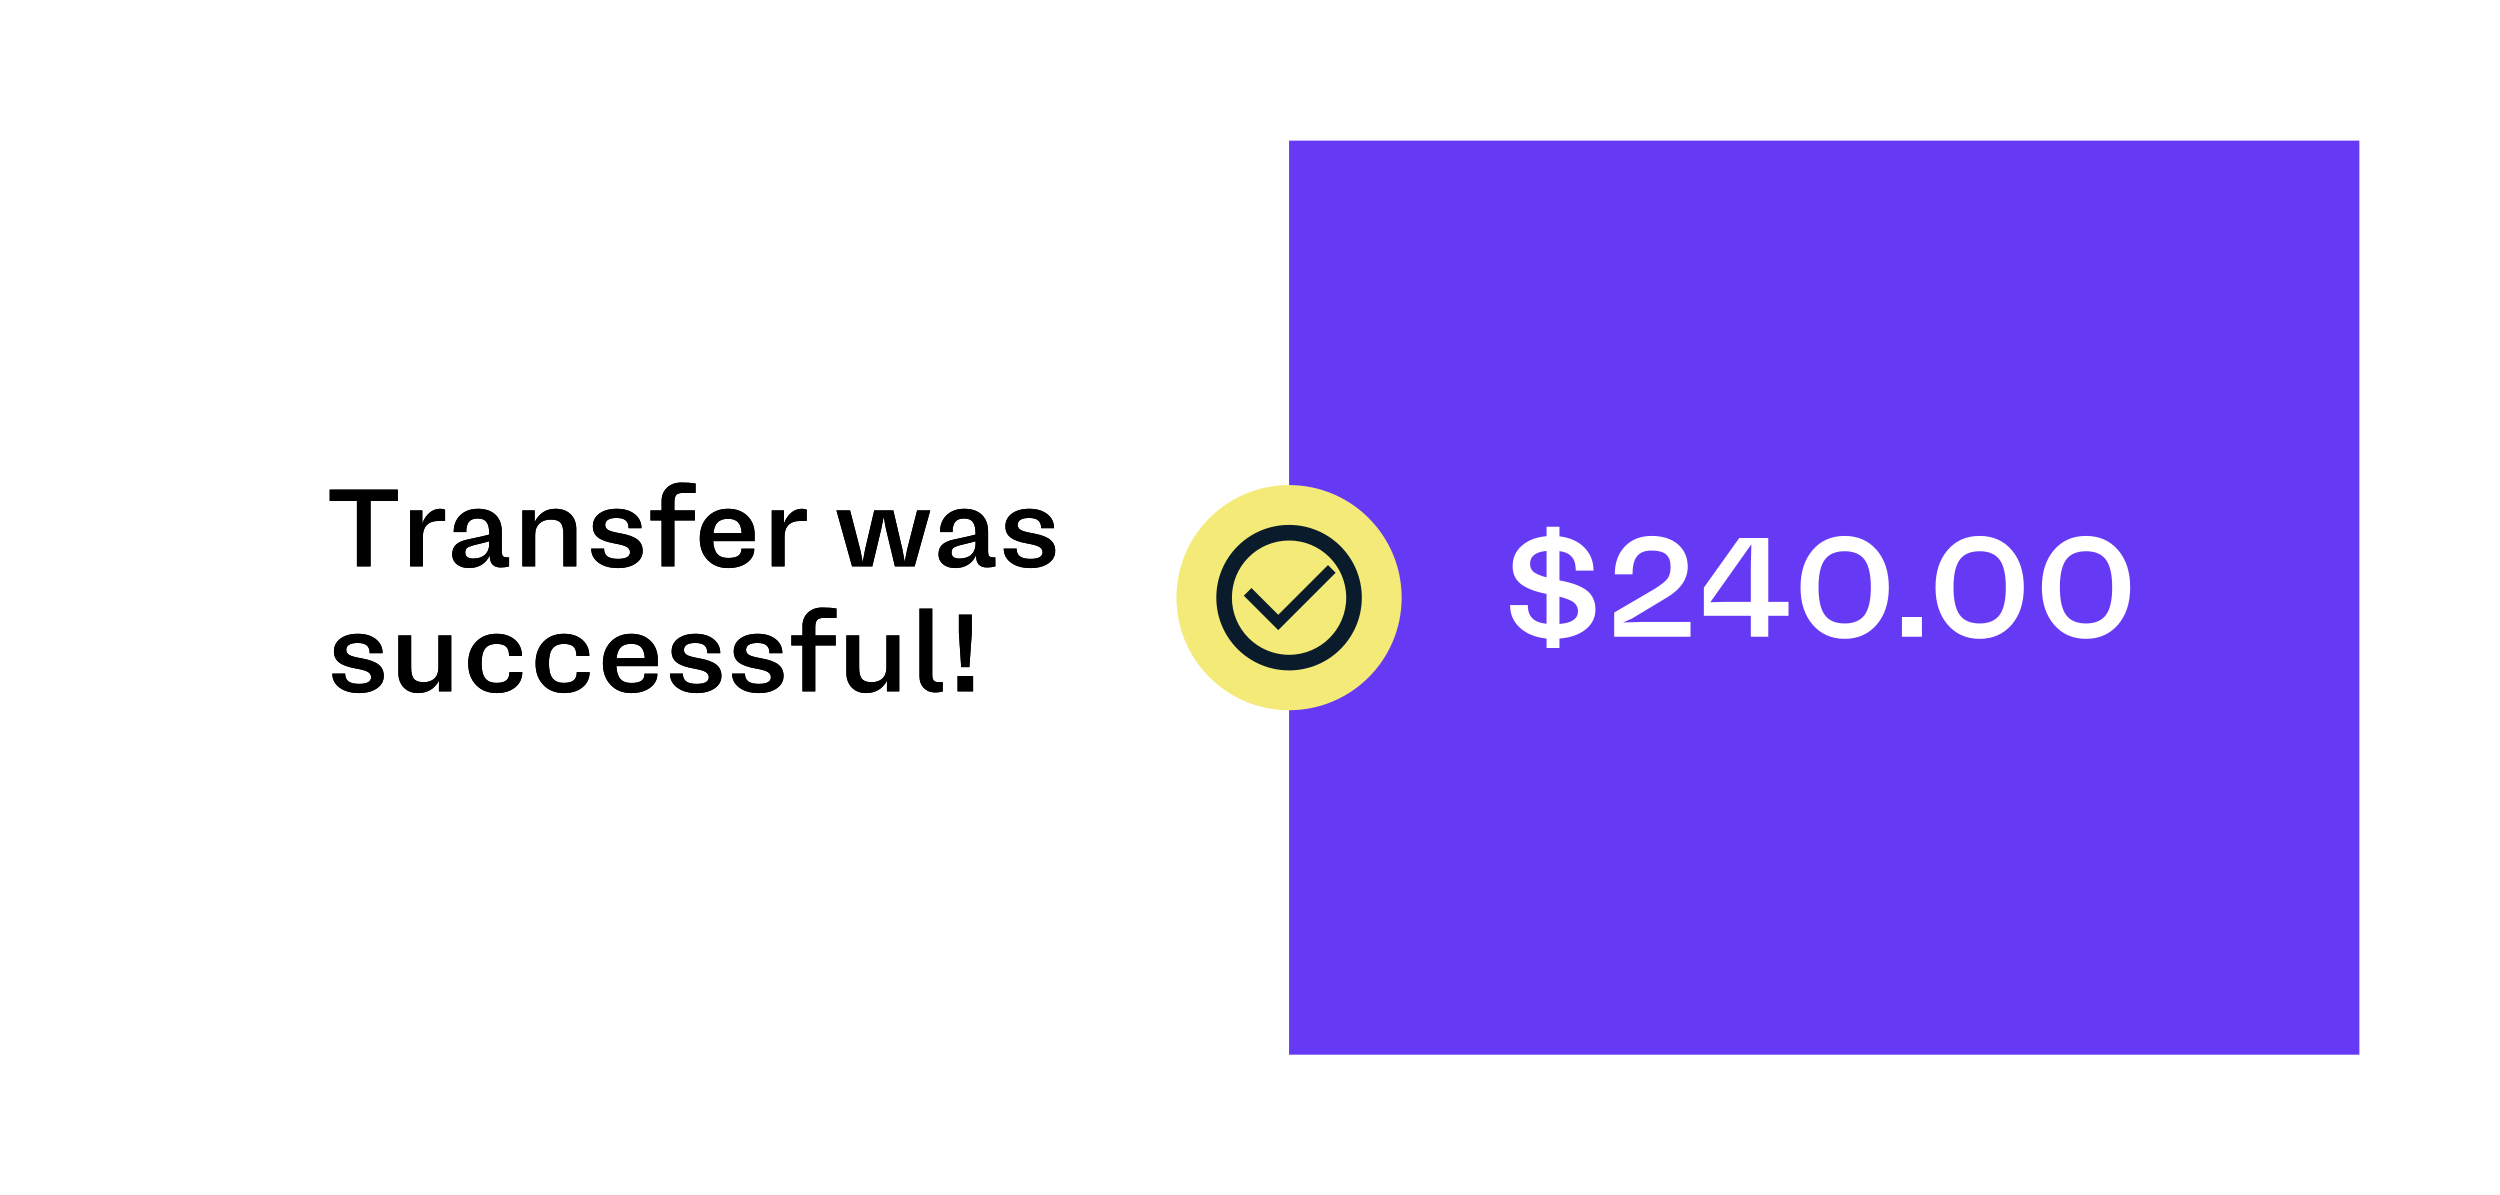 <svg width="320" height="153" viewBox="0 0 320 153" fill="none" xmlns="http://www.w3.org/2000/svg">
<g filter="url(#filter0_d_652_2478)">
<rect x="18" y="14" width="284" height="117" rx="8" fill="white"/>
<path d="M42.198 58.67V60.126H45.685V68.5H47.435V60.126H50.921V58.67H42.198ZM56.342 61.124C55.836 61.124 55.385 61.295 54.981 61.63C54.578 61.972 54.27 62.43 54.058 63.011V61.329H52.493V68.5H54.133V64.61C54.133 63.4 54.865 62.69 56.02 62.69H56.97V61.247C56.8 61.165 56.594 61.124 56.342 61.124ZM65.139 67.352C64.736 67.352 64.49 67.304 64.387 67.201C64.285 67.106 64.23 66.873 64.23 66.497V64.05C64.23 63.127 63.963 62.402 63.43 61.89C62.89 61.377 62.145 61.124 61.181 61.124C60.245 61.124 59.493 61.398 58.925 61.938C58.358 62.484 58.071 63.209 58.071 64.105H59.684C59.684 62.895 60.128 62.368 61.154 62.368C62.179 62.368 62.623 62.942 62.623 64.33V64.426C62.343 64.515 61.448 64.72 59.923 65.041C59.178 65.191 58.652 65.424 58.344 65.738C58.037 66.053 57.879 66.449 57.879 66.935C57.879 67.461 58.078 67.892 58.467 68.22C58.857 68.548 59.383 68.712 60.033 68.712C61.338 68.712 62.268 68.062 62.678 67.071C62.699 68.172 63.157 68.637 64.107 68.637C64.469 68.637 64.825 68.589 65.16 68.5V67.352H65.139ZM60.552 67.495C59.889 67.495 59.561 67.235 59.554 66.723C59.554 66.47 59.623 66.278 59.766 66.148C59.91 66.019 60.197 65.902 60.634 65.786C61.783 65.513 62.446 65.342 62.623 65.28V65.574C62.623 66.859 61.817 67.495 60.552 67.495ZM71.107 61.124C69.903 61.124 69.015 61.691 68.441 62.833V61.329H66.862V68.5H68.502V64.453C68.502 63.845 68.68 63.373 69.042 63.024C69.398 62.676 69.883 62.505 70.498 62.505C71.1 62.505 71.517 62.642 71.756 62.922C71.995 63.202 72.112 63.694 72.112 64.398V68.5H73.766V63.742C73.766 62.942 73.526 62.3 73.048 61.828C72.563 61.356 71.92 61.124 71.107 61.124ZM79.091 68.712C80.041 68.712 80.813 68.514 81.394 68.103C81.975 67.7 82.263 67.174 82.263 66.511C82.263 65.902 82.044 65.424 81.6 65.068C81.155 64.72 80.444 64.453 79.453 64.275C78.639 64.132 78.106 63.988 77.853 63.838C77.594 63.688 77.464 63.476 77.464 63.195C77.464 62.601 77.949 62.3 78.92 62.3C79.986 62.3 80.458 62.703 80.458 63.612H82.112C82.112 62.867 81.825 62.266 81.244 61.808C80.663 61.35 79.897 61.124 78.933 61.124C78.017 61.124 77.279 61.329 76.725 61.732C76.165 62.143 75.885 62.69 75.885 63.373C75.885 63.981 76.103 64.46 76.548 64.795C76.992 65.137 77.696 65.39 78.667 65.561C79.467 65.704 80 65.855 80.26 66.025C80.513 66.196 80.642 66.415 80.642 66.682C80.642 67.249 80.13 67.536 79.104 67.536C77.867 67.536 77.32 67.126 77.32 66.217H75.673C75.673 66.962 75.987 67.564 76.609 68.022C77.231 68.48 78.058 68.712 79.091 68.712ZM89.037 59.094V57.891C88.497 57.802 87.895 57.761 87.232 57.761C86.466 57.761 85.851 57.98 85.386 58.417C84.915 58.855 84.682 59.435 84.682 60.153V61.329H83.26V62.621H84.682V68.5H86.323V62.621H88.941V61.329H86.323V60.31C86.323 59.852 86.405 59.538 86.562 59.36C86.719 59.183 87.006 59.094 87.417 59.094H89.037ZM96.597 64.412C96.597 63.421 96.282 62.628 95.66 62.026C95.032 61.425 94.211 61.124 93.193 61.124C92.106 61.124 91.231 61.473 90.568 62.163C89.905 62.86 89.57 63.776 89.57 64.918C89.57 66.06 89.905 66.976 90.568 67.666C91.231 68.363 92.106 68.712 93.193 68.712C94.191 68.712 94.997 68.48 95.62 68.022C96.242 67.564 96.549 66.969 96.549 66.231H94.902C94.902 67.051 94.396 67.42 93.22 67.42C91.955 67.42 91.374 66.764 91.299 65.267H96.597V64.412ZM91.32 64.255C91.45 62.97 92.037 62.409 93.193 62.409C94.334 62.409 94.854 62.963 94.929 64.228H92.885L91.32 64.255ZM102.633 61.124C102.127 61.124 101.676 61.295 101.272 61.63C100.869 61.972 100.562 62.43 100.35 63.011V61.329H98.784V68.5H100.425V64.61C100.425 63.4 101.156 62.69 102.312 62.69H103.262V61.247C103.091 61.165 102.886 61.124 102.633 61.124ZM116.106 66.36L115.798 67.912L115.518 66.36L114.342 61.329H111.902L110.726 66.36L110.432 67.953L110.111 66.36L108.812 61.329H107.062L109.065 68.5H111.656L112.797 63.715L113.112 62.156L113.406 63.715L114.547 68.5H117.07L119.073 61.329H117.391L116.106 66.36ZM127.385 67.352C126.982 67.352 126.736 67.304 126.633 67.201C126.53 67.106 126.476 66.873 126.476 66.497V64.05C126.476 63.127 126.209 62.402 125.676 61.89C125.136 61.377 124.391 61.124 123.427 61.124C122.49 61.124 121.738 61.398 121.171 61.938C120.604 62.484 120.317 63.209 120.317 64.105H121.93C121.93 62.895 122.374 62.368 123.4 62.368C124.425 62.368 124.869 62.942 124.869 64.33V64.426C124.589 64.515 123.694 64.72 122.169 65.041C121.424 65.191 120.898 65.424 120.59 65.738C120.282 66.053 120.125 66.449 120.125 66.935C120.125 67.461 120.323 67.892 120.713 68.22C121.103 68.548 121.629 68.712 122.279 68.712C123.584 68.712 124.514 68.062 124.924 67.071C124.945 68.172 125.403 68.637 126.353 68.637C126.715 68.637 127.071 68.589 127.405 68.5V67.352H127.385ZM122.798 67.495C122.135 67.495 121.807 67.235 121.8 66.723C121.8 66.47 121.868 66.278 122.012 66.148C122.155 66.019 122.443 65.902 122.88 65.786C124.029 65.513 124.692 65.342 124.869 65.28V65.574C124.869 66.859 124.063 67.495 122.798 67.495ZM131.896 68.712C132.847 68.712 133.619 68.514 134.2 68.103C134.781 67.7 135.068 67.174 135.068 66.511C135.068 65.902 134.85 65.424 134.405 65.068C133.961 64.72 133.25 64.453 132.259 64.275C131.445 64.132 130.912 63.988 130.659 63.838C130.399 63.688 130.269 63.476 130.269 63.195C130.269 62.601 130.755 62.3 131.726 62.3C132.792 62.3 133.264 62.703 133.264 63.612H134.918C134.918 62.867 134.631 62.266 134.05 61.808C133.469 61.35 132.703 61.124 131.739 61.124C130.823 61.124 130.085 61.329 129.531 61.732C128.971 62.143 128.69 62.69 128.69 63.373C128.69 63.981 128.909 64.46 129.353 64.795C129.798 65.137 130.502 65.39 131.473 65.561C132.272 65.704 132.806 65.855 133.065 66.025C133.318 66.196 133.448 66.415 133.448 66.682C133.448 67.249 132.935 67.536 131.91 67.536C130.673 67.536 130.126 67.126 130.126 66.217H128.478C128.478 66.962 128.793 67.564 129.415 68.022C130.037 68.48 130.864 68.712 131.896 68.712ZM45.951 84.712C46.901 84.712 47.674 84.514 48.255 84.103C48.836 83.7 49.123 83.174 49.123 82.511C49.123 81.902 48.904 81.424 48.46 81.068C48.016 80.72 47.305 80.453 46.313 80.275C45.5 80.132 44.967 79.988 44.714 79.838C44.454 79.688 44.324 79.476 44.324 79.195C44.324 78.601 44.81 78.3 45.78 78.3C46.847 78.3 47.318 78.703 47.318 79.612H48.973C48.973 78.867 48.685 78.266 48.105 77.808C47.523 77.35 46.758 77.124 45.794 77.124C44.878 77.124 44.14 77.329 43.586 77.732C43.025 78.143 42.745 78.689 42.745 79.373C42.745 79.981 42.964 80.46 43.408 80.795C43.852 81.137 44.557 81.39 45.527 81.561C46.327 81.704 46.86 81.855 47.12 82.025C47.373 82.196 47.503 82.415 47.503 82.682C47.503 83.249 46.99 83.536 45.965 83.536C44.727 83.536 44.181 83.126 44.181 82.217H42.533C42.533 82.962 42.848 83.564 43.47 84.022C44.092 84.48 44.919 84.712 45.951 84.712ZM56.116 81.492C56.116 82.647 55.391 83.324 54.236 83.324C53.641 83.324 53.224 83.181 52.985 82.9C52.746 82.62 52.63 82.135 52.63 81.431V77.329H50.989V82.094C50.989 82.894 51.221 83.529 51.679 84.001C52.137 84.473 52.746 84.712 53.511 84.712C54.735 84.705 55.624 84.179 56.184 83.126V84.5H57.763V77.329H56.116V81.492ZM65.207 82.025C65.207 82.989 64.722 83.406 63.567 83.406C62.227 83.406 61.646 82.647 61.646 80.911C61.646 79.175 62.227 78.423 63.567 78.423C64.708 78.423 65.16 78.874 65.16 79.961H66.814C66.814 79.113 66.52 78.43 65.925 77.903C65.331 77.384 64.544 77.124 63.567 77.124C62.473 77.124 61.591 77.473 60.928 78.163C60.265 78.86 59.93 79.776 59.93 80.918C59.93 82.06 60.265 82.976 60.928 83.666C61.591 84.363 62.473 84.712 63.567 84.712C64.558 84.712 65.351 84.466 65.953 83.967C66.554 83.475 66.855 82.825 66.855 82.025H65.207ZM73.827 82.025C73.827 82.989 73.342 83.406 72.187 83.406C70.847 83.406 70.266 82.647 70.266 80.911C70.266 79.175 70.847 78.423 72.187 78.423C73.328 78.423 73.779 78.874 73.779 79.961H75.434C75.434 79.113 75.14 78.43 74.545 77.903C73.95 77.384 73.164 77.124 72.187 77.124C71.093 77.124 70.211 77.473 69.548 78.163C68.885 78.86 68.55 79.776 68.55 80.918C68.55 82.06 68.885 82.976 69.548 83.666C70.211 84.363 71.093 84.712 72.187 84.712C73.178 84.712 73.971 84.466 74.572 83.967C75.174 83.475 75.475 82.825 75.475 82.025H73.827ZM84.197 80.412C84.197 79.421 83.883 78.628 83.261 78.026C82.632 77.425 81.811 77.124 80.793 77.124C79.706 77.124 78.831 77.473 78.168 78.163C77.505 78.86 77.17 79.776 77.17 80.918C77.17 82.06 77.505 82.976 78.168 83.666C78.831 84.363 79.706 84.712 80.793 84.712C81.791 84.712 82.597 84.48 83.22 84.022C83.842 83.564 84.149 82.969 84.149 82.231H82.502C82.502 83.051 81.996 83.42 80.82 83.42C79.555 83.42 78.975 82.764 78.899 81.267H84.197V80.412ZM78.92 80.255C79.05 78.97 79.638 78.409 80.793 78.409C81.934 78.409 82.454 78.963 82.529 80.228H80.485L78.92 80.255ZM89.173 84.712C90.124 84.712 90.896 84.514 91.477 84.103C92.058 83.7 92.345 83.174 92.345 82.511C92.345 81.902 92.127 81.424 91.682 81.068C91.238 80.72 90.527 80.453 89.536 80.275C88.722 80.132 88.189 79.988 87.936 79.838C87.676 79.688 87.546 79.476 87.546 79.195C87.546 78.601 88.032 78.3 89.002 78.3C90.069 78.3 90.541 78.703 90.541 79.612H92.195C92.195 78.867 91.908 78.266 91.327 77.808C90.746 77.35 89.98 77.124 89.016 77.124C88.1 77.124 87.362 77.329 86.808 77.732C86.248 78.143 85.967 78.689 85.967 79.373C85.967 79.981 86.186 80.46 86.63 80.795C87.075 81.137 87.779 81.39 88.75 81.561C89.549 81.704 90.083 81.855 90.342 82.025C90.595 82.196 90.725 82.415 90.725 82.682C90.725 83.249 90.213 83.536 89.187 83.536C87.95 83.536 87.403 83.126 87.403 82.217H85.755C85.755 82.962 86.07 83.564 86.692 84.022C87.314 84.48 88.141 84.712 89.173 84.712ZM97.123 84.712C98.074 84.712 98.846 84.514 99.427 84.103C100.008 83.7 100.295 83.174 100.295 82.511C100.295 81.902 100.076 81.424 99.632 81.068C99.188 80.72 98.477 80.453 97.486 80.275C96.672 80.132 96.139 79.988 95.886 79.838C95.626 79.688 95.496 79.476 95.496 79.195C95.496 78.601 95.982 78.3 96.953 78.3C98.019 78.3 98.49 78.703 98.49 79.612H100.145C100.145 78.867 99.858 78.266 99.277 77.808C98.696 77.35 97.93 77.124 96.966 77.124C96.05 77.124 95.312 77.329 94.758 77.732C94.198 78.143 93.917 78.689 93.917 79.373C93.917 79.981 94.136 80.46 94.58 80.795C95.025 81.137 95.729 81.39 96.7 81.561C97.499 81.704 98.032 81.855 98.292 82.025C98.545 82.196 98.675 82.415 98.675 82.682C98.675 83.249 98.162 83.536 97.137 83.536C95.9 83.536 95.353 83.126 95.353 82.217H93.705C93.705 82.962 94.02 83.564 94.642 84.022C95.264 84.48 96.091 84.712 97.123 84.712ZM107.069 75.094V73.891C106.529 73.802 105.928 73.761 105.265 73.761C104.499 73.761 103.884 73.98 103.419 74.417C102.947 74.855 102.715 75.436 102.715 76.153V77.329H101.293V78.621H102.715V84.5H104.356V78.621H106.974V77.329H104.356V76.311C104.356 75.853 104.438 75.538 104.595 75.36C104.752 75.183 105.039 75.094 105.449 75.094H107.069ZM113.461 81.492C113.461 82.647 112.736 83.324 111.581 83.324C110.986 83.324 110.569 83.181 110.33 82.9C110.091 82.62 109.974 82.135 109.974 81.431V77.329H108.334V82.094C108.334 82.894 108.566 83.529 109.024 84.001C109.482 84.473 110.091 84.712 110.856 84.712C112.08 84.705 112.969 84.179 113.529 83.126V84.5H115.108V77.329H113.461V81.492ZM120.139 83.311C119.538 83.311 119.332 83.064 119.332 82.333V73.904H117.692V82.538C117.692 83.174 117.876 83.686 118.252 84.062C118.628 84.445 119.114 84.637 119.722 84.637C120.057 84.637 120.372 84.589 120.672 84.5V83.311H120.139ZM122.737 74.67V77.008L123.03 81.39H124.083L124.391 77.008V74.67H122.737ZM122.566 84.5H124.555V82.538H122.566V84.5Z" fill="black"/>
<path d="M42.198 58.67V60.126H45.685V68.5H47.435V60.126H50.921V58.67H42.198ZM56.342 61.124C55.836 61.124 55.385 61.295 54.981 61.63C54.578 61.972 54.27 62.43 54.058 63.011V61.329H52.493V68.5H54.133V64.61C54.133 63.4 54.865 62.69 56.02 62.69H56.97V61.247C56.8 61.165 56.594 61.124 56.342 61.124ZM65.139 67.352C64.736 67.352 64.49 67.304 64.387 67.201C64.285 67.106 64.23 66.873 64.23 66.497V64.05C64.23 63.127 63.963 62.402 63.43 61.89C62.89 61.377 62.145 61.124 61.181 61.124C60.245 61.124 59.493 61.398 58.925 61.938C58.358 62.484 58.071 63.209 58.071 64.105H59.684C59.684 62.895 60.128 62.368 61.154 62.368C62.179 62.368 62.623 62.942 62.623 64.33V64.426C62.343 64.515 61.448 64.72 59.923 65.041C59.178 65.191 58.652 65.424 58.344 65.738C58.037 66.053 57.879 66.449 57.879 66.935C57.879 67.461 58.078 67.892 58.467 68.22C58.857 68.548 59.383 68.712 60.033 68.712C61.338 68.712 62.268 68.062 62.678 67.071C62.699 68.172 63.157 68.637 64.107 68.637C64.469 68.637 64.825 68.589 65.16 68.5V67.352H65.139ZM60.552 67.495C59.889 67.495 59.561 67.235 59.554 66.723C59.554 66.47 59.623 66.278 59.766 66.148C59.91 66.019 60.197 65.902 60.634 65.786C61.783 65.513 62.446 65.342 62.623 65.28V65.574C62.623 66.859 61.817 67.495 60.552 67.495ZM71.107 61.124C69.903 61.124 69.015 61.691 68.441 62.833V61.329H66.862V68.5H68.502V64.453C68.502 63.845 68.68 63.373 69.042 63.024C69.398 62.676 69.883 62.505 70.498 62.505C71.1 62.505 71.517 62.642 71.756 62.922C71.995 63.202 72.112 63.694 72.112 64.398V68.5H73.766V63.742C73.766 62.942 73.526 62.3 73.048 61.828C72.563 61.356 71.92 61.124 71.107 61.124ZM79.091 68.712C80.041 68.712 80.813 68.514 81.394 68.103C81.975 67.7 82.263 67.174 82.263 66.511C82.263 65.902 82.044 65.424 81.6 65.068C81.155 64.72 80.444 64.453 79.453 64.275C78.639 64.132 78.106 63.988 77.853 63.838C77.594 63.688 77.464 63.476 77.464 63.195C77.464 62.601 77.949 62.3 78.92 62.3C79.986 62.3 80.458 62.703 80.458 63.612H82.112C82.112 62.867 81.825 62.266 81.244 61.808C80.663 61.35 79.897 61.124 78.933 61.124C78.017 61.124 77.279 61.329 76.725 61.732C76.165 62.143 75.885 62.69 75.885 63.373C75.885 63.981 76.103 64.46 76.548 64.795C76.992 65.137 77.696 65.39 78.667 65.561C79.467 65.704 80 65.855 80.26 66.025C80.513 66.196 80.642 66.415 80.642 66.682C80.642 67.249 80.13 67.536 79.104 67.536C77.867 67.536 77.32 67.126 77.32 66.217H75.673C75.673 66.962 75.987 67.564 76.609 68.022C77.231 68.48 78.058 68.712 79.091 68.712ZM89.037 59.094V57.891C88.497 57.802 87.895 57.761 87.232 57.761C86.466 57.761 85.851 57.98 85.386 58.417C84.915 58.855 84.682 59.435 84.682 60.153V61.329H83.26V62.621H84.682V68.5H86.323V62.621H88.941V61.329H86.323V60.31C86.323 59.852 86.405 59.538 86.562 59.36C86.719 59.183 87.006 59.094 87.417 59.094H89.037ZM96.597 64.412C96.597 63.421 96.282 62.628 95.66 62.026C95.032 61.425 94.211 61.124 93.193 61.124C92.106 61.124 91.231 61.473 90.568 62.163C89.905 62.86 89.57 63.776 89.57 64.918C89.57 66.06 89.905 66.976 90.568 67.666C91.231 68.363 92.106 68.712 93.193 68.712C94.191 68.712 94.997 68.48 95.62 68.022C96.242 67.564 96.549 66.969 96.549 66.231H94.902C94.902 67.051 94.396 67.42 93.22 67.42C91.955 67.42 91.374 66.764 91.299 65.267H96.597V64.412ZM91.32 64.255C91.45 62.97 92.037 62.409 93.193 62.409C94.334 62.409 94.854 62.963 94.929 64.228H92.885L91.32 64.255ZM102.633 61.124C102.127 61.124 101.676 61.295 101.272 61.63C100.869 61.972 100.562 62.43 100.35 63.011V61.329H98.784V68.5H100.425V64.61C100.425 63.4 101.156 62.69 102.312 62.69H103.262V61.247C103.091 61.165 102.886 61.124 102.633 61.124ZM116.106 66.36L115.798 67.912L115.518 66.36L114.342 61.329H111.902L110.726 66.36L110.432 67.953L110.111 66.36L108.812 61.329H107.062L109.065 68.5H111.656L112.797 63.715L113.112 62.156L113.406 63.715L114.547 68.5H117.07L119.073 61.329H117.391L116.106 66.36ZM127.385 67.352C126.982 67.352 126.736 67.304 126.633 67.201C126.53 67.106 126.476 66.873 126.476 66.497V64.05C126.476 63.127 126.209 62.402 125.676 61.89C125.136 61.377 124.391 61.124 123.427 61.124C122.49 61.124 121.738 61.398 121.171 61.938C120.604 62.484 120.317 63.209 120.317 64.105H121.93C121.93 62.895 122.374 62.368 123.4 62.368C124.425 62.368 124.869 62.942 124.869 64.33V64.426C124.589 64.515 123.694 64.72 122.169 65.041C121.424 65.191 120.898 65.424 120.59 65.738C120.282 66.053 120.125 66.449 120.125 66.935C120.125 67.461 120.323 67.892 120.713 68.22C121.103 68.548 121.629 68.712 122.279 68.712C123.584 68.712 124.514 68.062 124.924 67.071C124.945 68.172 125.403 68.637 126.353 68.637C126.715 68.637 127.071 68.589 127.405 68.5V67.352H127.385ZM122.798 67.495C122.135 67.495 121.807 67.235 121.8 66.723C121.8 66.47 121.868 66.278 122.012 66.148C122.155 66.019 122.443 65.902 122.88 65.786C124.029 65.513 124.692 65.342 124.869 65.28V65.574C124.869 66.859 124.063 67.495 122.798 67.495ZM131.896 68.712C132.847 68.712 133.619 68.514 134.2 68.103C134.781 67.7 135.068 67.174 135.068 66.511C135.068 65.902 134.85 65.424 134.405 65.068C133.961 64.72 133.25 64.453 132.259 64.275C131.445 64.132 130.912 63.988 130.659 63.838C130.399 63.688 130.269 63.476 130.269 63.195C130.269 62.601 130.755 62.3 131.726 62.3C132.792 62.3 133.264 62.703 133.264 63.612H134.918C134.918 62.867 134.631 62.266 134.05 61.808C133.469 61.35 132.703 61.124 131.739 61.124C130.823 61.124 130.085 61.329 129.531 61.732C128.971 62.143 128.69 62.69 128.69 63.373C128.69 63.981 128.909 64.46 129.353 64.795C129.798 65.137 130.502 65.39 131.473 65.561C132.272 65.704 132.806 65.855 133.065 66.025C133.318 66.196 133.448 66.415 133.448 66.682C133.448 67.249 132.935 67.536 131.91 67.536C130.673 67.536 130.126 67.126 130.126 66.217H128.478C128.478 66.962 128.793 67.564 129.415 68.022C130.037 68.48 130.864 68.712 131.896 68.712ZM45.951 84.712C46.901 84.712 47.674 84.514 48.255 84.103C48.836 83.7 49.123 83.174 49.123 82.511C49.123 81.902 48.904 81.424 48.46 81.068C48.016 80.72 47.305 80.453 46.313 80.275C45.5 80.132 44.967 79.988 44.714 79.838C44.454 79.688 44.324 79.476 44.324 79.195C44.324 78.601 44.81 78.3 45.78 78.3C46.847 78.3 47.318 78.703 47.318 79.612H48.973C48.973 78.867 48.685 78.266 48.105 77.808C47.523 77.35 46.758 77.124 45.794 77.124C44.878 77.124 44.14 77.329 43.586 77.732C43.025 78.143 42.745 78.689 42.745 79.373C42.745 79.981 42.964 80.46 43.408 80.795C43.852 81.137 44.557 81.39 45.527 81.561C46.327 81.704 46.86 81.855 47.12 82.025C47.373 82.196 47.503 82.415 47.503 82.682C47.503 83.249 46.99 83.536 45.965 83.536C44.727 83.536 44.181 83.126 44.181 82.217H42.533C42.533 82.962 42.848 83.564 43.47 84.022C44.092 84.48 44.919 84.712 45.951 84.712ZM56.116 81.492C56.116 82.647 55.391 83.324 54.236 83.324C53.641 83.324 53.224 83.181 52.985 82.9C52.746 82.62 52.63 82.135 52.63 81.431V77.329H50.989V82.094C50.989 82.894 51.221 83.529 51.679 84.001C52.137 84.473 52.746 84.712 53.511 84.712C54.735 84.705 55.624 84.179 56.184 83.126V84.5H57.763V77.329H56.116V81.492ZM65.207 82.025C65.207 82.989 64.722 83.406 63.567 83.406C62.227 83.406 61.646 82.647 61.646 80.911C61.646 79.175 62.227 78.423 63.567 78.423C64.708 78.423 65.16 78.874 65.16 79.961H66.814C66.814 79.113 66.52 78.43 65.925 77.903C65.331 77.384 64.544 77.124 63.567 77.124C62.473 77.124 61.591 77.473 60.928 78.163C60.265 78.86 59.93 79.776 59.93 80.918C59.93 82.06 60.265 82.976 60.928 83.666C61.591 84.363 62.473 84.712 63.567 84.712C64.558 84.712 65.351 84.466 65.953 83.967C66.554 83.475 66.855 82.825 66.855 82.025H65.207ZM73.827 82.025C73.827 82.989 73.342 83.406 72.187 83.406C70.847 83.406 70.266 82.647 70.266 80.911C70.266 79.175 70.847 78.423 72.187 78.423C73.328 78.423 73.779 78.874 73.779 79.961H75.434C75.434 79.113 75.14 78.43 74.545 77.903C73.95 77.384 73.164 77.124 72.187 77.124C71.093 77.124 70.211 77.473 69.548 78.163C68.885 78.86 68.55 79.776 68.55 80.918C68.55 82.06 68.885 82.976 69.548 83.666C70.211 84.363 71.093 84.712 72.187 84.712C73.178 84.712 73.971 84.466 74.572 83.967C75.174 83.475 75.475 82.825 75.475 82.025H73.827ZM84.197 80.412C84.197 79.421 83.883 78.628 83.261 78.026C82.632 77.425 81.811 77.124 80.793 77.124C79.706 77.124 78.831 77.473 78.168 78.163C77.505 78.86 77.17 79.776 77.17 80.918C77.17 82.06 77.505 82.976 78.168 83.666C78.831 84.363 79.706 84.712 80.793 84.712C81.791 84.712 82.597 84.48 83.22 84.022C83.842 83.564 84.149 82.969 84.149 82.231H82.502C82.502 83.051 81.996 83.42 80.82 83.42C79.555 83.42 78.975 82.764 78.899 81.267H84.197V80.412ZM78.92 80.255C79.05 78.97 79.638 78.409 80.793 78.409C81.934 78.409 82.454 78.963 82.529 80.228H80.485L78.92 80.255ZM89.173 84.712C90.124 84.712 90.896 84.514 91.477 84.103C92.058 83.7 92.345 83.174 92.345 82.511C92.345 81.902 92.127 81.424 91.682 81.068C91.238 80.72 90.527 80.453 89.536 80.275C88.722 80.132 88.189 79.988 87.936 79.838C87.676 79.688 87.546 79.476 87.546 79.195C87.546 78.601 88.032 78.3 89.002 78.3C90.069 78.3 90.541 78.703 90.541 79.612H92.195C92.195 78.867 91.908 78.266 91.327 77.808C90.746 77.35 89.98 77.124 89.016 77.124C88.1 77.124 87.362 77.329 86.808 77.732C86.248 78.143 85.967 78.689 85.967 79.373C85.967 79.981 86.186 80.46 86.63 80.795C87.075 81.137 87.779 81.39 88.75 81.561C89.549 81.704 90.083 81.855 90.342 82.025C90.595 82.196 90.725 82.415 90.725 82.682C90.725 83.249 90.213 83.536 89.187 83.536C87.95 83.536 87.403 83.126 87.403 82.217H85.755C85.755 82.962 86.07 83.564 86.692 84.022C87.314 84.48 88.141 84.712 89.173 84.712ZM97.123 84.712C98.074 84.712 98.846 84.514 99.427 84.103C100.008 83.7 100.295 83.174 100.295 82.511C100.295 81.902 100.076 81.424 99.632 81.068C99.188 80.72 98.477 80.453 97.486 80.275C96.672 80.132 96.139 79.988 95.886 79.838C95.626 79.688 95.496 79.476 95.496 79.195C95.496 78.601 95.982 78.3 96.953 78.3C98.019 78.3 98.49 78.703 98.49 79.612H100.145C100.145 78.867 99.858 78.266 99.277 77.808C98.696 77.35 97.93 77.124 96.966 77.124C96.05 77.124 95.312 77.329 94.758 77.732C94.198 78.143 93.917 78.689 93.917 79.373C93.917 79.981 94.136 80.46 94.58 80.795C95.025 81.137 95.729 81.39 96.7 81.561C97.499 81.704 98.032 81.855 98.292 82.025C98.545 82.196 98.675 82.415 98.675 82.682C98.675 83.249 98.162 83.536 97.137 83.536C95.9 83.536 95.353 83.126 95.353 82.217H93.705C93.705 82.962 94.02 83.564 94.642 84.022C95.264 84.48 96.091 84.712 97.123 84.712ZM107.069 75.094V73.891C106.529 73.802 105.928 73.761 105.265 73.761C104.499 73.761 103.884 73.98 103.419 74.417C102.947 74.855 102.715 75.436 102.715 76.153V77.329H101.293V78.621H102.715V84.5H104.356V78.621H106.974V77.329H104.356V76.311C104.356 75.853 104.438 75.538 104.595 75.36C104.752 75.183 105.039 75.094 105.449 75.094H107.069ZM113.461 81.492C113.461 82.647 112.736 83.324 111.581 83.324C110.986 83.324 110.569 83.181 110.33 82.9C110.091 82.62 109.974 82.135 109.974 81.431V77.329H108.334V82.094C108.334 82.894 108.566 83.529 109.024 84.001C109.482 84.473 110.091 84.712 110.856 84.712C112.08 84.705 112.969 84.179 113.529 83.126V84.5H115.108V77.329H113.461V81.492ZM120.139 83.311C119.538 83.311 119.332 83.064 119.332 82.333V73.904H117.692V82.538C117.692 83.174 117.876 83.686 118.252 84.062C118.628 84.445 119.114 84.637 119.722 84.637C120.057 84.637 120.372 84.589 120.672 84.5V83.311H120.139ZM122.737 74.67V77.008L123.03 81.39H124.083L124.391 77.008V74.67H122.737ZM122.566 84.5H124.555V82.538H122.566V84.5Z" fill="black"/>
<rect width="137" height="117" transform="translate(165 14)" fill="#663AF5"/>
<path d="M204.216 74.011C204.216 73 203.864 72.209 203.161 71.62C202.449 71.04 201.271 70.592 199.61 70.284V66.54C201.078 66.751 201.702 67.524 201.702 69.036H203.97C203.97 67.85 203.574 66.865 202.792 66.074C202.001 65.283 200.938 64.809 199.61 64.65V63.42H197.958V64.633C196.631 64.747 195.576 65.151 194.794 65.846C194.012 66.54 193.616 67.41 193.616 68.465C193.616 69.423 193.959 70.179 194.645 70.732C195.33 71.286 196.438 71.717 197.958 72.024V75.848C196.297 75.672 195.559 74.916 195.559 73.448H193.291C193.291 74.626 193.713 75.602 194.565 76.366C195.409 77.131 196.543 77.588 197.958 77.737V78.941H199.61V77.737C201.017 77.623 202.133 77.236 202.968 76.56C203.803 75.892 204.216 75.039 204.216 74.011ZM195.849 68.175C195.849 67.19 196.552 66.637 197.958 66.522V69.906C197.114 69.678 196.552 69.432 196.271 69.177C195.989 68.922 195.849 68.588 195.849 68.175ZM199.61 72.367C200.568 72.622 201.21 72.886 201.518 73.176C201.825 73.466 201.983 73.809 201.983 74.222C201.983 75.197 201.192 75.751 199.61 75.865V72.367ZM207.749 75.681L208.882 75.18L213.189 72.587C215.079 71.506 216.028 70.152 216.028 68.535C216.028 67.349 215.606 66.391 214.771 65.67C213.936 64.958 212.811 64.598 211.405 64.598C209.99 64.598 208.847 65.046 207.986 65.942C207.125 66.848 206.694 68.034 206.694 69.511H208.962C208.962 67.366 209.709 66.47 211.405 66.47C213.101 66.47 213.839 67.103 213.839 68.57C213.839 69.194 213.708 69.695 213.444 70.056C213.172 70.425 212.618 70.864 211.783 71.383L206.615 74.406V77.5H216.388V75.61H210.148L207.749 75.681ZM226.337 73.035V64.861H222.628L218.093 71.216V74.819H224.105V77.5H226.337V74.819H228.93V73.035H226.337ZM218.919 73.088L224.175 65.67L224.105 68.324V73.035H220.791L218.919 73.088ZM240.215 75.962C241.252 74.758 241.77 73.158 241.77 71.181C241.77 69.203 241.252 67.603 240.215 66.399C239.169 65.195 237.807 64.598 236.119 64.598C234.423 64.598 233.06 65.195 232.023 66.399C230.986 67.603 230.468 69.203 230.468 71.181C230.468 73.158 230.986 74.758 232.023 75.962C233.06 77.166 234.423 77.772 236.119 77.772C237.807 77.772 239.169 77.166 240.215 75.962ZM233.561 74.705C233.034 73.976 232.77 72.807 232.77 71.181C232.77 69.564 233.034 68.386 233.561 67.656C234.089 66.927 234.941 66.558 236.119 66.558C237.288 66.558 238.141 66.927 238.677 67.656C239.204 68.386 239.468 69.564 239.468 71.181C239.468 72.807 239.204 73.976 238.677 74.705C238.141 75.435 237.288 75.804 236.119 75.804C234.941 75.804 234.089 75.435 233.561 74.705ZM243.449 77.5H246.006V74.978H243.449V77.5ZM257.493 75.962C258.53 74.758 259.049 73.158 259.049 71.181C259.049 69.203 258.53 67.603 257.493 66.399C256.447 65.195 255.085 64.598 253.398 64.598C251.701 64.598 250.339 65.195 249.302 66.399C248.265 67.603 247.746 69.203 247.746 71.181C247.746 73.158 248.265 74.758 249.302 75.962C250.339 77.166 251.701 77.772 253.398 77.772C255.085 77.772 256.447 77.166 257.493 75.962ZM250.84 74.705C250.313 73.976 250.049 72.807 250.049 71.181C250.049 69.564 250.313 68.386 250.84 67.656C251.367 66.927 252.22 66.558 253.398 66.558C254.567 66.558 255.419 66.927 255.955 67.656C256.483 68.386 256.746 69.564 256.746 71.181C256.746 72.807 256.483 73.976 255.955 74.705C255.419 75.435 254.567 75.804 253.398 75.804C252.22 75.804 251.367 75.435 250.84 74.705ZM271.107 75.962C272.144 74.758 272.663 73.158 272.663 71.181C272.663 69.203 272.144 67.603 271.107 66.399C270.061 65.195 268.699 64.598 267.012 64.598C265.315 64.598 263.953 65.195 262.916 66.399C261.879 67.603 261.36 69.203 261.36 71.181C261.36 73.158 261.879 74.758 262.916 75.962C263.953 77.166 265.315 77.772 267.012 77.772C268.699 77.772 270.061 77.166 271.107 75.962ZM264.454 74.705C263.927 73.976 263.663 72.807 263.663 71.181C263.663 69.564 263.927 68.386 264.454 67.656C264.981 66.927 265.834 66.558 267.012 66.558C268.181 66.558 269.033 66.927 269.569 67.656C270.097 68.386 270.36 69.564 270.36 71.181C270.36 72.807 270.097 73.976 269.569 74.705C269.033 75.435 268.181 75.804 267.012 75.804C265.834 75.804 264.981 75.435 264.454 74.705Z" fill="white"/>
<circle cx="165" cy="72.5" r="14.411" fill="#F3EA77"/>
<g clip-path="url(#clip0_652_2478)">
<path d="M163.614 74.698L169.983 68.328L170.963 69.308L163.614 76.657L159.205 72.248L160.185 71.268L163.614 74.698Z" fill="#0A1B2B"/>
</g>
<path d="M165 79.816C160.959 79.816 157.684 76.541 157.684 72.5H155.688C155.688 77.643 159.857 81.812 165 81.812V79.816ZM172.316 72.5C172.316 76.541 169.041 79.816 165 79.816V81.812C170.143 81.812 174.312 77.643 174.312 72.5H172.316ZM165 65.184C169.041 65.184 172.316 68.459 172.316 72.5H174.312C174.312 67.357 170.143 63.188 165 63.188V65.184ZM165 63.188C159.857 63.188 155.688 67.357 155.688 72.5H157.684C157.684 68.459 160.959 65.184 165 65.184V63.188Z" fill="#0A1B2B"/>
</g>
<defs>
<filter id="filter0_d_652_2478" x="0" y="0" width="320" height="153" filterUnits="userSpaceOnUse" color-interpolation-filters="sRGB">
<feFlood flood-opacity="0" result="BackgroundImageFix"/>
<feColorMatrix in="SourceAlpha" type="matrix" values="0 0 0 0 0 0 0 0 0 0 0 0 0 0 0 0 0 0 127 0" result="hardAlpha"/>
<feMorphology radius="12" operator="erode" in="SourceAlpha" result="effect1_dropShadow_652_2478"/>
<feOffset dy="4"/>
<feGaussianBlur stdDeviation="15"/>
<feComposite in2="hardAlpha" operator="out"/>
<feColorMatrix type="matrix" values="0 0 0 0 0.071 0 0 0 0 0.082 0 0 0 0 0.204 0 0 0 0.14 0"/>
<feBlend mode="normal" in2="BackgroundImageFix" result="effect1_dropShadow_652_2478"/>
<feBlend mode="normal" in="SourceGraphic" in2="effect1_dropShadow_652_2478" result="shape"/>
</filter>
<clipPath id="clip0_652_2478">
<path d="M156.686 72.5C156.686 67.908 160.408 64.186 165 64.186V64.186C169.592 64.186 173.314 67.908 173.314 72.5V72.5C173.314 77.092 169.592 80.814 165 80.814V80.814C160.408 80.814 156.686 77.092 156.686 72.5V72.5Z" fill="white"/>
</clipPath>
</defs>
</svg>
